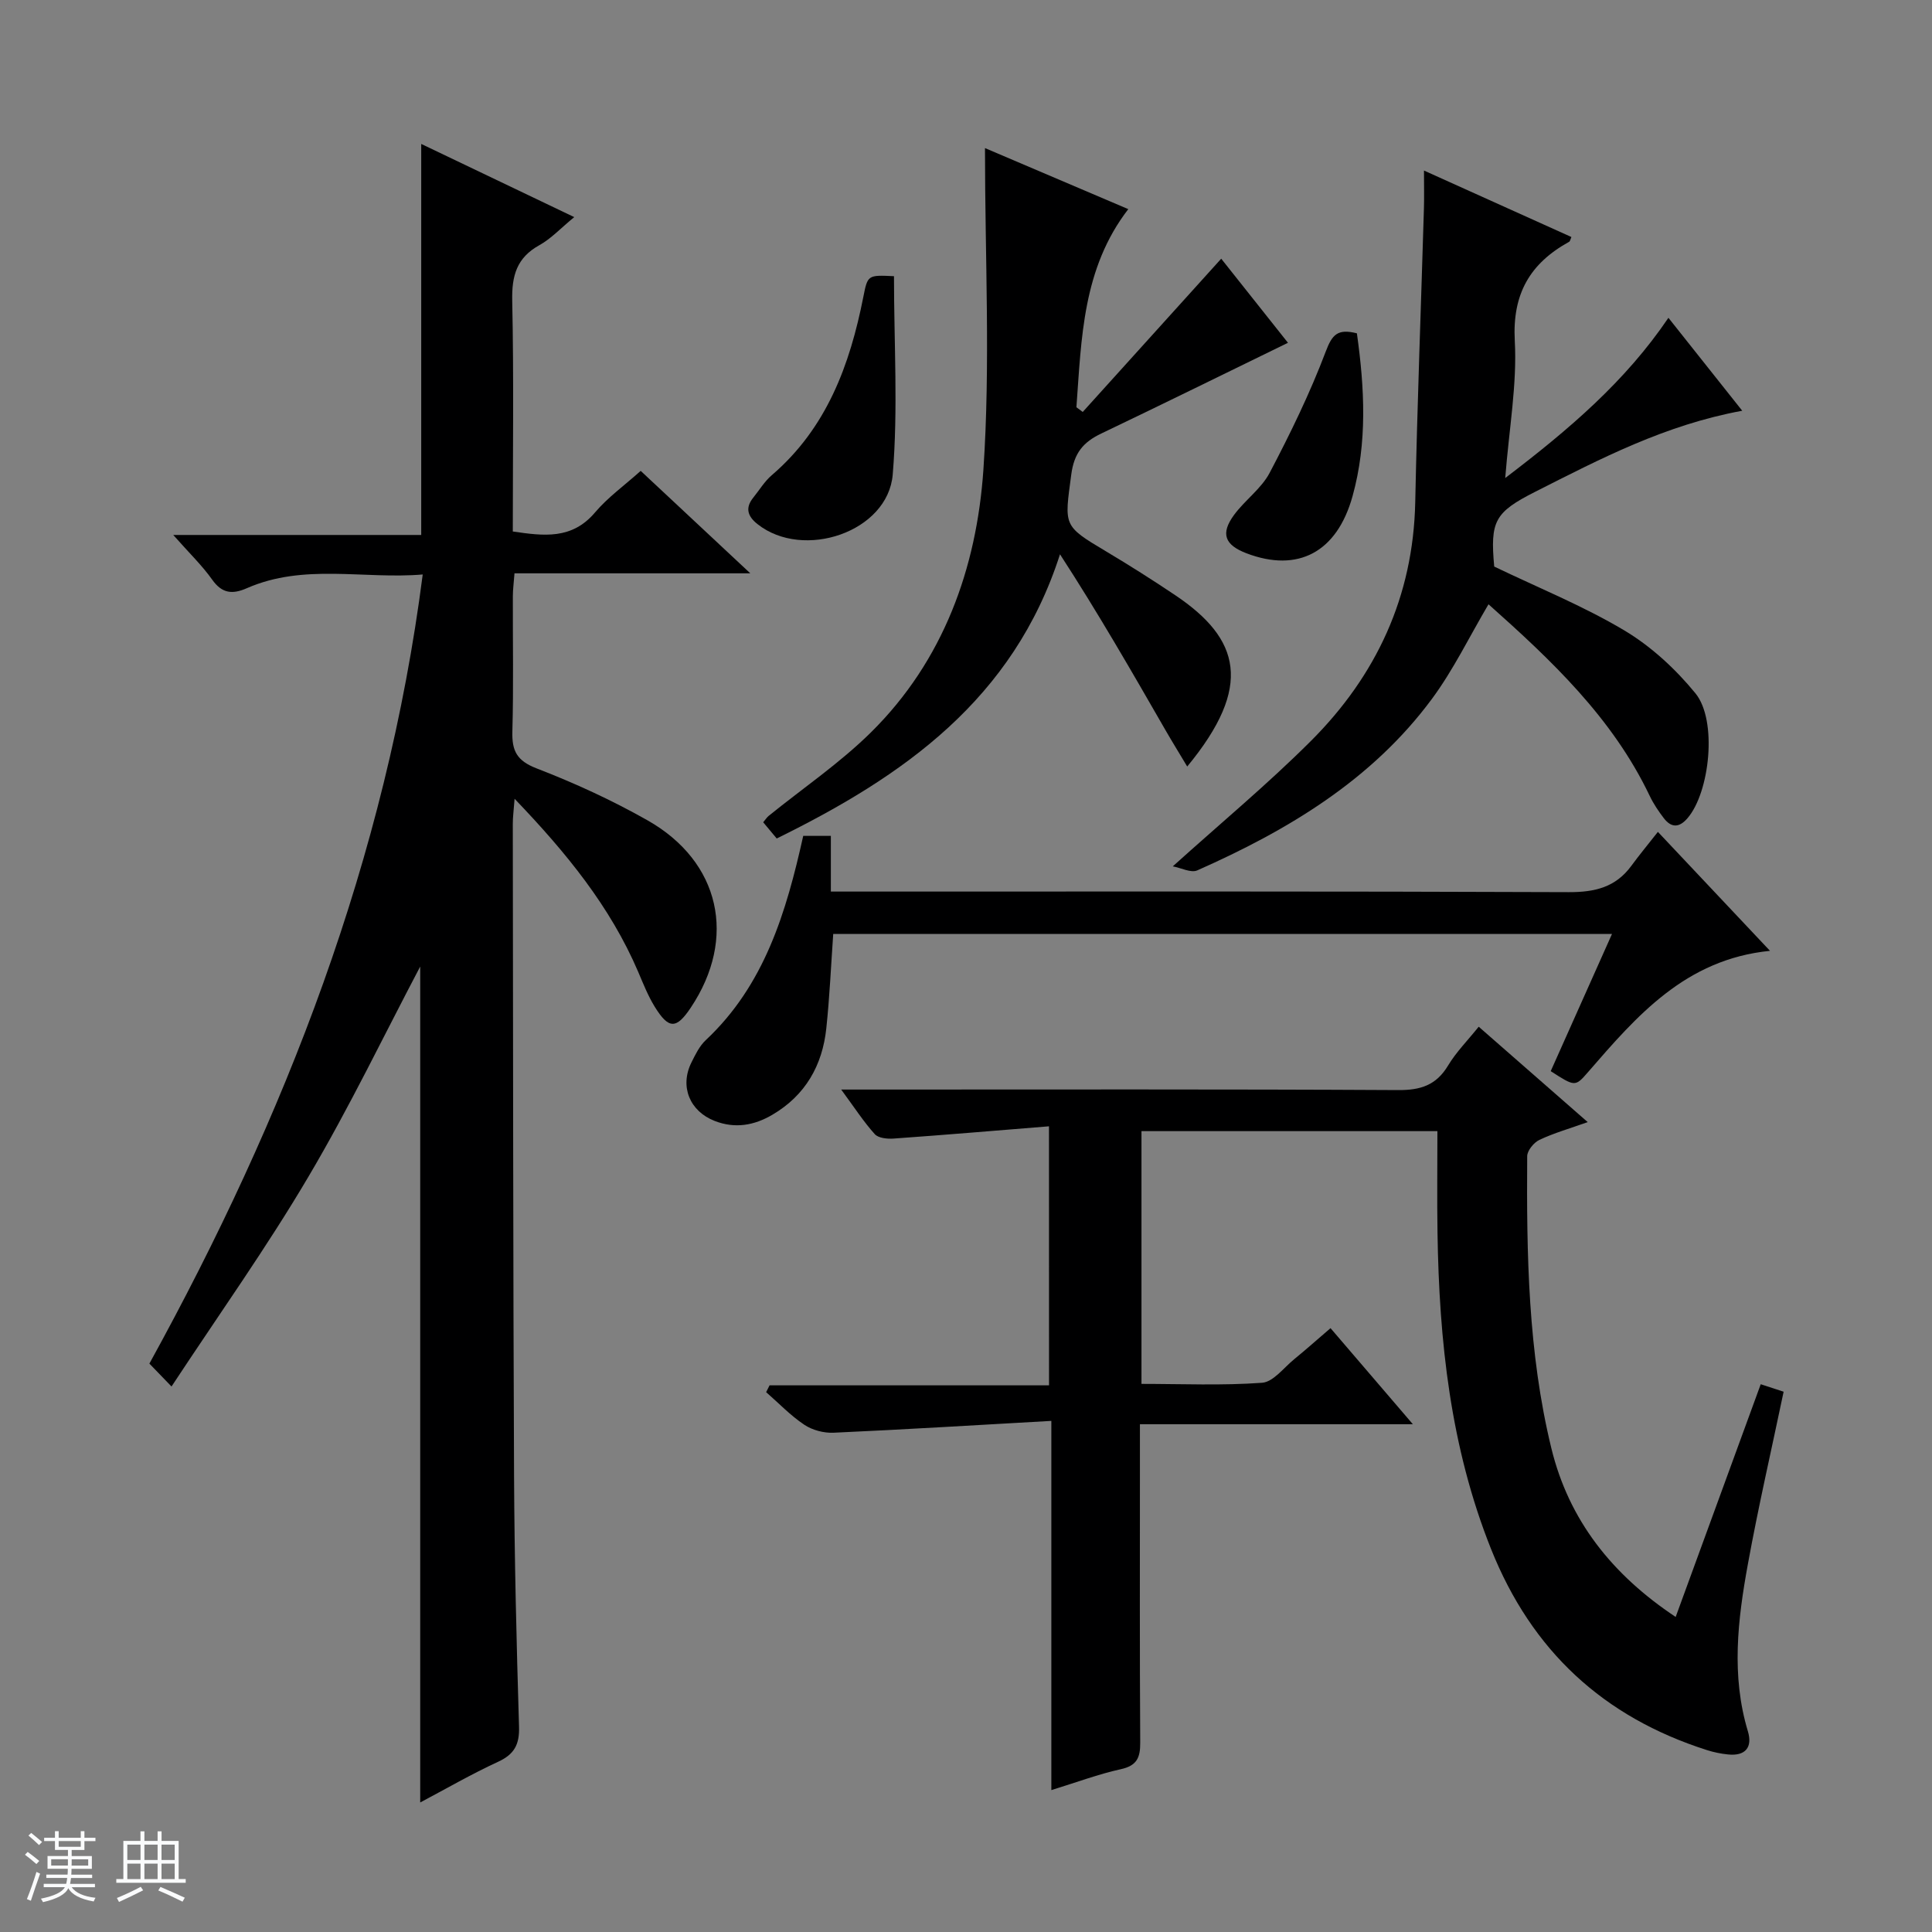 <svg enable-background="new 0 0 400 400" viewBox="0 0 400 400" xmlns="http://www.w3.org/2000/svg"><rect x="0" y="0" width="400" height="400" fill="#808080" stroke="none"/><path d="m5.17 384 .56-.58c.85.61 1.65 1.24 2.4 1.87l-.59.64c-.84-.73-1.63-1.38-2.37-1.93m1.22 9.53-.82-.34c.71-1.76 1.37-3.64 1.98-5.63.24.13.5.25.76.36-.6 1.67-1.24 3.54-1.92 5.61m-.5-13.5.57-.54c.56.44 1.31 1.06 2.26 1.87l-.64.64c-.68-.66-1.41-1.32-2.19-1.97m3.25.46h2.24v-1.36h.77v1.36h4.57v-1.36h.76v1.36h2.28v.69h-2.28v1.84h-2.64v1.26h4.18v2.64h-4.21c0 .45-.02.86-.05 1.21h4.32v.69h-4.38c-.04.34-.1.75-.19 1.22h5.15v.69h-4.82c.87 1.19 2.51 1.92 4.93 2.19-.17.31-.3.57-.37.76-2.77-.49-4.52-1.41-5.26-2.76-.56 1.26-2.3 2.23-5.24 2.9-.12-.24-.26-.48-.43-.72 2.73-.55 4.38-1.34 4.96-2.38h-4.38v-.69h4.65c.1-.38.17-.79.21-1.22h-4.32v-.69h4.4c.03-.34.05-.75.05-1.21h-4.2v-2.64h4.23v-1.26h-2.69v-1.84h-2.24zm1.46 4.46v1.29h3.45c.01-.4.02-.57.01-.53v-.32-.45h-3.46zm1.55-2.59h4.57v-1.19h-4.57zm6.11 2.59h-3.42v.77c-.01.19-.01.37-.02.53h3.44z" fill="#fafbfc"/><path d="m32.63 379.16h.82v1.98h3.54v7.89h1.46v.78h-14.37v-.78h1.46v-7.89h3.54v-1.98h.82v1.98h2.73zm-3.49 11.48.5.73c-1.61.82-3.28 1.63-5 2.41-.13-.27-.28-.55-.44-.82 1.75-.72 3.4-1.49 4.94-2.32m-2.78-5.55h2.73v-3.18h-2.73zm0 3.95h2.73v-3.2h-2.73zm3.54-3.95h2.73v-3.18h-2.73zm0 3.95h2.73v-3.2h-2.73zm7.89 4.68c-1.84-.92-3.51-1.7-5.02-2.32l.45-.73c1.89.8 3.57 1.55 5.04 2.23zm-1.62-11.81h-2.73v3.18h2.73zm-2.73 7.13h2.73v-3.2h-2.73v3.19z" fill="#fafbfc"/><g fill="#000001"><path d="m35.51 287.06c-2.21-2.29-3.24-3.35-4.58-4.74 28.12-51.09 49.03-104.6 56.59-163.38-12.2 1.03-24.58-2.35-36.41 2.84-2.97 1.3-5.13 1.13-7.18-1.77-2.09-2.95-4.75-5.5-8.06-9.25h51.34c0-27.39 0-53.94 0-80.96 10.36 4.95 20.74 9.92 31.68 15.15-2.84 2.33-4.8 4.47-7.2 5.8-4.73 2.61-5.75 6.35-5.64 11.51.34 15.81.12 31.64.12 47.78 6.39.93 12.23 1.72 17.02-3.94 2.65-3.13 6.1-5.6 9.46-8.61 7.45 6.96 14.72 13.76 22.69 21.21-16.65 0-32.5 0-48.82 0-.14 1.92-.34 3.34-.34 4.76-.03 9.33.16 18.67-.1 27.99-.11 4.02.93 6.05 5 7.63 7.88 3.04 15.64 6.6 22.98 10.76 15.1 8.56 18.55 24.42 8.96 38.78-2.99 4.48-4.57 4.51-7.48-.21-1.38-2.25-2.37-4.75-3.41-7.2-5.78-13.5-14.83-24.61-25.59-35.83-.18 2.43-.38 3.83-.37 5.23.06 44.99.06 89.98.26 134.97.08 17.31.51 34.62 1.03 51.92.11 3.68-.97 5.71-4.34 7.26-5.55 2.56-10.86 5.64-16.12 8.42 0-58.06 0-115.92 0-173.07-7.39 14.01-14.65 29.16-23.17 43.56-8.59 14.56-18.43 28.37-28.32 43.39z"/><path d="m217.18 233.19c-10.87.88-21.52 1.78-32.18 2.54-1.3.09-3.15-.09-3.89-.92-2.29-2.54-4.17-5.45-6.95-9.23h6.84c36.16 0 72.32-.09 108.47.11 4.64.03 7.88-1 10.33-5.07 1.68-2.8 4.05-5.18 6.35-8.05 7.49 6.56 14.71 12.87 22.57 19.75-3.76 1.34-7 2.26-10 3.68-1.15.54-2.52 2.21-2.53 3.37-.14 20.3.16 40.61 5 60.47 3.63 14.9 12.56 26.17 25.74 34.93 5.91-16.16 11.7-32.01 17.61-48.18 1.82.6 3.35 1.1 4.74 1.55-2.53 12.1-5.25 23.87-7.41 35.75-2.09 11.46-3.47 23.01.01 34.55 1 3.32-.51 5.18-4.12 4.8-1.47-.15-2.94-.45-4.35-.9-21.45-6.84-36.29-20.56-44.71-41.65-8.42-21.1-10.74-43.07-11.08-65.45-.11-6.96-.02-13.91-.02-21.05-20.73 0-40.84 0-61.27 0v52.33c8.39 0 16.71.37 24.96-.23 2.33-.17 4.49-3.11 6.65-4.87 2.45-2 4.8-4.1 7.53-6.44 5.48 6.39 10.92 12.74 17.05 19.89-19.29 0-37.64 0-56.51 0v8.9c0 19-.06 37.99.06 56.99.02 3.11-.65 4.79-4 5.53-4.64 1.02-9.13 2.71-14.4 4.33 0-25.53 0-50.28 0-76.44-15.44.87-30.27 1.78-45.1 2.45-2.01.09-4.39-.54-6.05-1.65-2.86-1.91-5.29-4.47-7.9-6.75.24-.47.47-.94.71-1.41h57.86c-.01-17.88-.01-35.09-.01-53.63z"/><path d="m360.71 85.04c-15.96 2.93-29.35 9.94-42.81 16.75-8.47 4.29-9.39 6.09-8.54 15.51 9.12 4.39 18.41 8.14 26.92 13.21 5.56 3.31 10.63 8 14.74 13.03 4.6 5.62 2.97 20.53-1.65 25.87-1.74 2.02-3.36 1.98-4.9-.02-1.1-1.44-2.14-2.98-2.92-4.62-7.71-16.17-20.39-28.1-33.37-39.66-3.96 6.7-7.26 13.56-11.71 19.58-12.44 16.82-29.83 27.2-48.58 35.51-1.3.58-3.34-.51-5.08-.83 9.95-8.97 19.68-17.05 28.59-25.95 13.56-13.55 21.2-29.93 21.61-49.45.42-20.28 1.2-40.56 1.8-60.84.07-2.29.01-4.59.01-7.82 10.66 4.81 20.58 9.28 30.52 13.76-.22.5-.27.89-.47.99-8.09 4.47-11.78 10.76-11.25 20.51.49 8.95-1.16 18.02-1.98 28.4 13.37-10.17 24.89-20.04 33.79-33.17 5 6.3 9.81 12.36 15.28 19.24z"/><path d="m203.93 30.66c10.42 4.44 19.88 8.47 29.67 12.64-9.48 12.29-9.69 26.76-10.74 41.02.44.32.87.65 1.31.97 9.44-10.45 18.88-20.9 28.67-31.73 4.59 5.79 9.45 11.91 13.82 17.41-13.07 6.37-25.82 12.65-38.64 18.78-3.73 1.78-5.64 4.01-6.23 8.52-1.41 10.64-1.78 10.53 7.21 15.89 4.85 2.89 9.63 5.92 14.32 9.07 13.41 9 16.23 18.81 2.48 35.47-1.63-2.73-3.11-5.12-4.51-7.55-7.01-12.18-14.01-24.36-21.83-36.39-9.64 30.02-32.36 45.92-58.65 58.84-.96-1.15-1.85-2.22-2.8-3.36.51-.6.76-1.01 1.11-1.3 7.1-5.75 14.75-10.94 21.21-17.32 15.02-14.84 21.87-33.99 23.27-54.34 1.48-21.82.33-43.84.33-66.62z"/><path d="m166.3 173.06h5.72v11.53h6.36c48.81 0 97.61-.08 146.42.12 5.42.02 9.71-1.02 12.96-5.46 1.66-2.27 3.46-4.43 5.49-7.02 8.21 8.71 15.36 16.3 23.21 24.63-17.52 1.75-27.59 13.48-37.72 25.16-2.62 3.02-2.68 2.97-7.68-.25 4.14-9.27 8.31-18.6 12.69-28.41-54.01 0-107.51 0-161.24 0-.45 6.42-.74 12.99-1.43 19.53-.81 7.7-4.34 13.9-11.17 17.91-3.76 2.21-7.72 2.92-11.94 1.28-5.18-2.01-7.29-7.15-4.81-12.12.81-1.63 1.66-3.39 2.95-4.6 12.18-11.41 16.66-26.45 20.19-42.3z"/><path d="m185.09 57.18c0 13.94.86 27.58-.26 41.06-.99 11.9-18.51 17.8-28 10.27-2.07-1.64-2.59-3.36-.86-5.5 1.25-1.55 2.31-3.33 3.8-4.61 11.38-9.75 16.19-22.82 18.98-36.96.89-4.52.93-4.51 6.34-4.26z"/><path d="m280.93 69.01c1.6 11.39 2.18 22.63-.9 33.72-3.23 11.63-11.31 15.87-21.94 11.83-4.53-1.73-5.44-4.06-2.6-7.94 2.25-3.07 5.65-5.44 7.38-8.73 4.3-8.17 8.36-16.52 11.62-25.13 1.31-3.45 2.41-4.77 6.44-3.75z"/></g></svg>